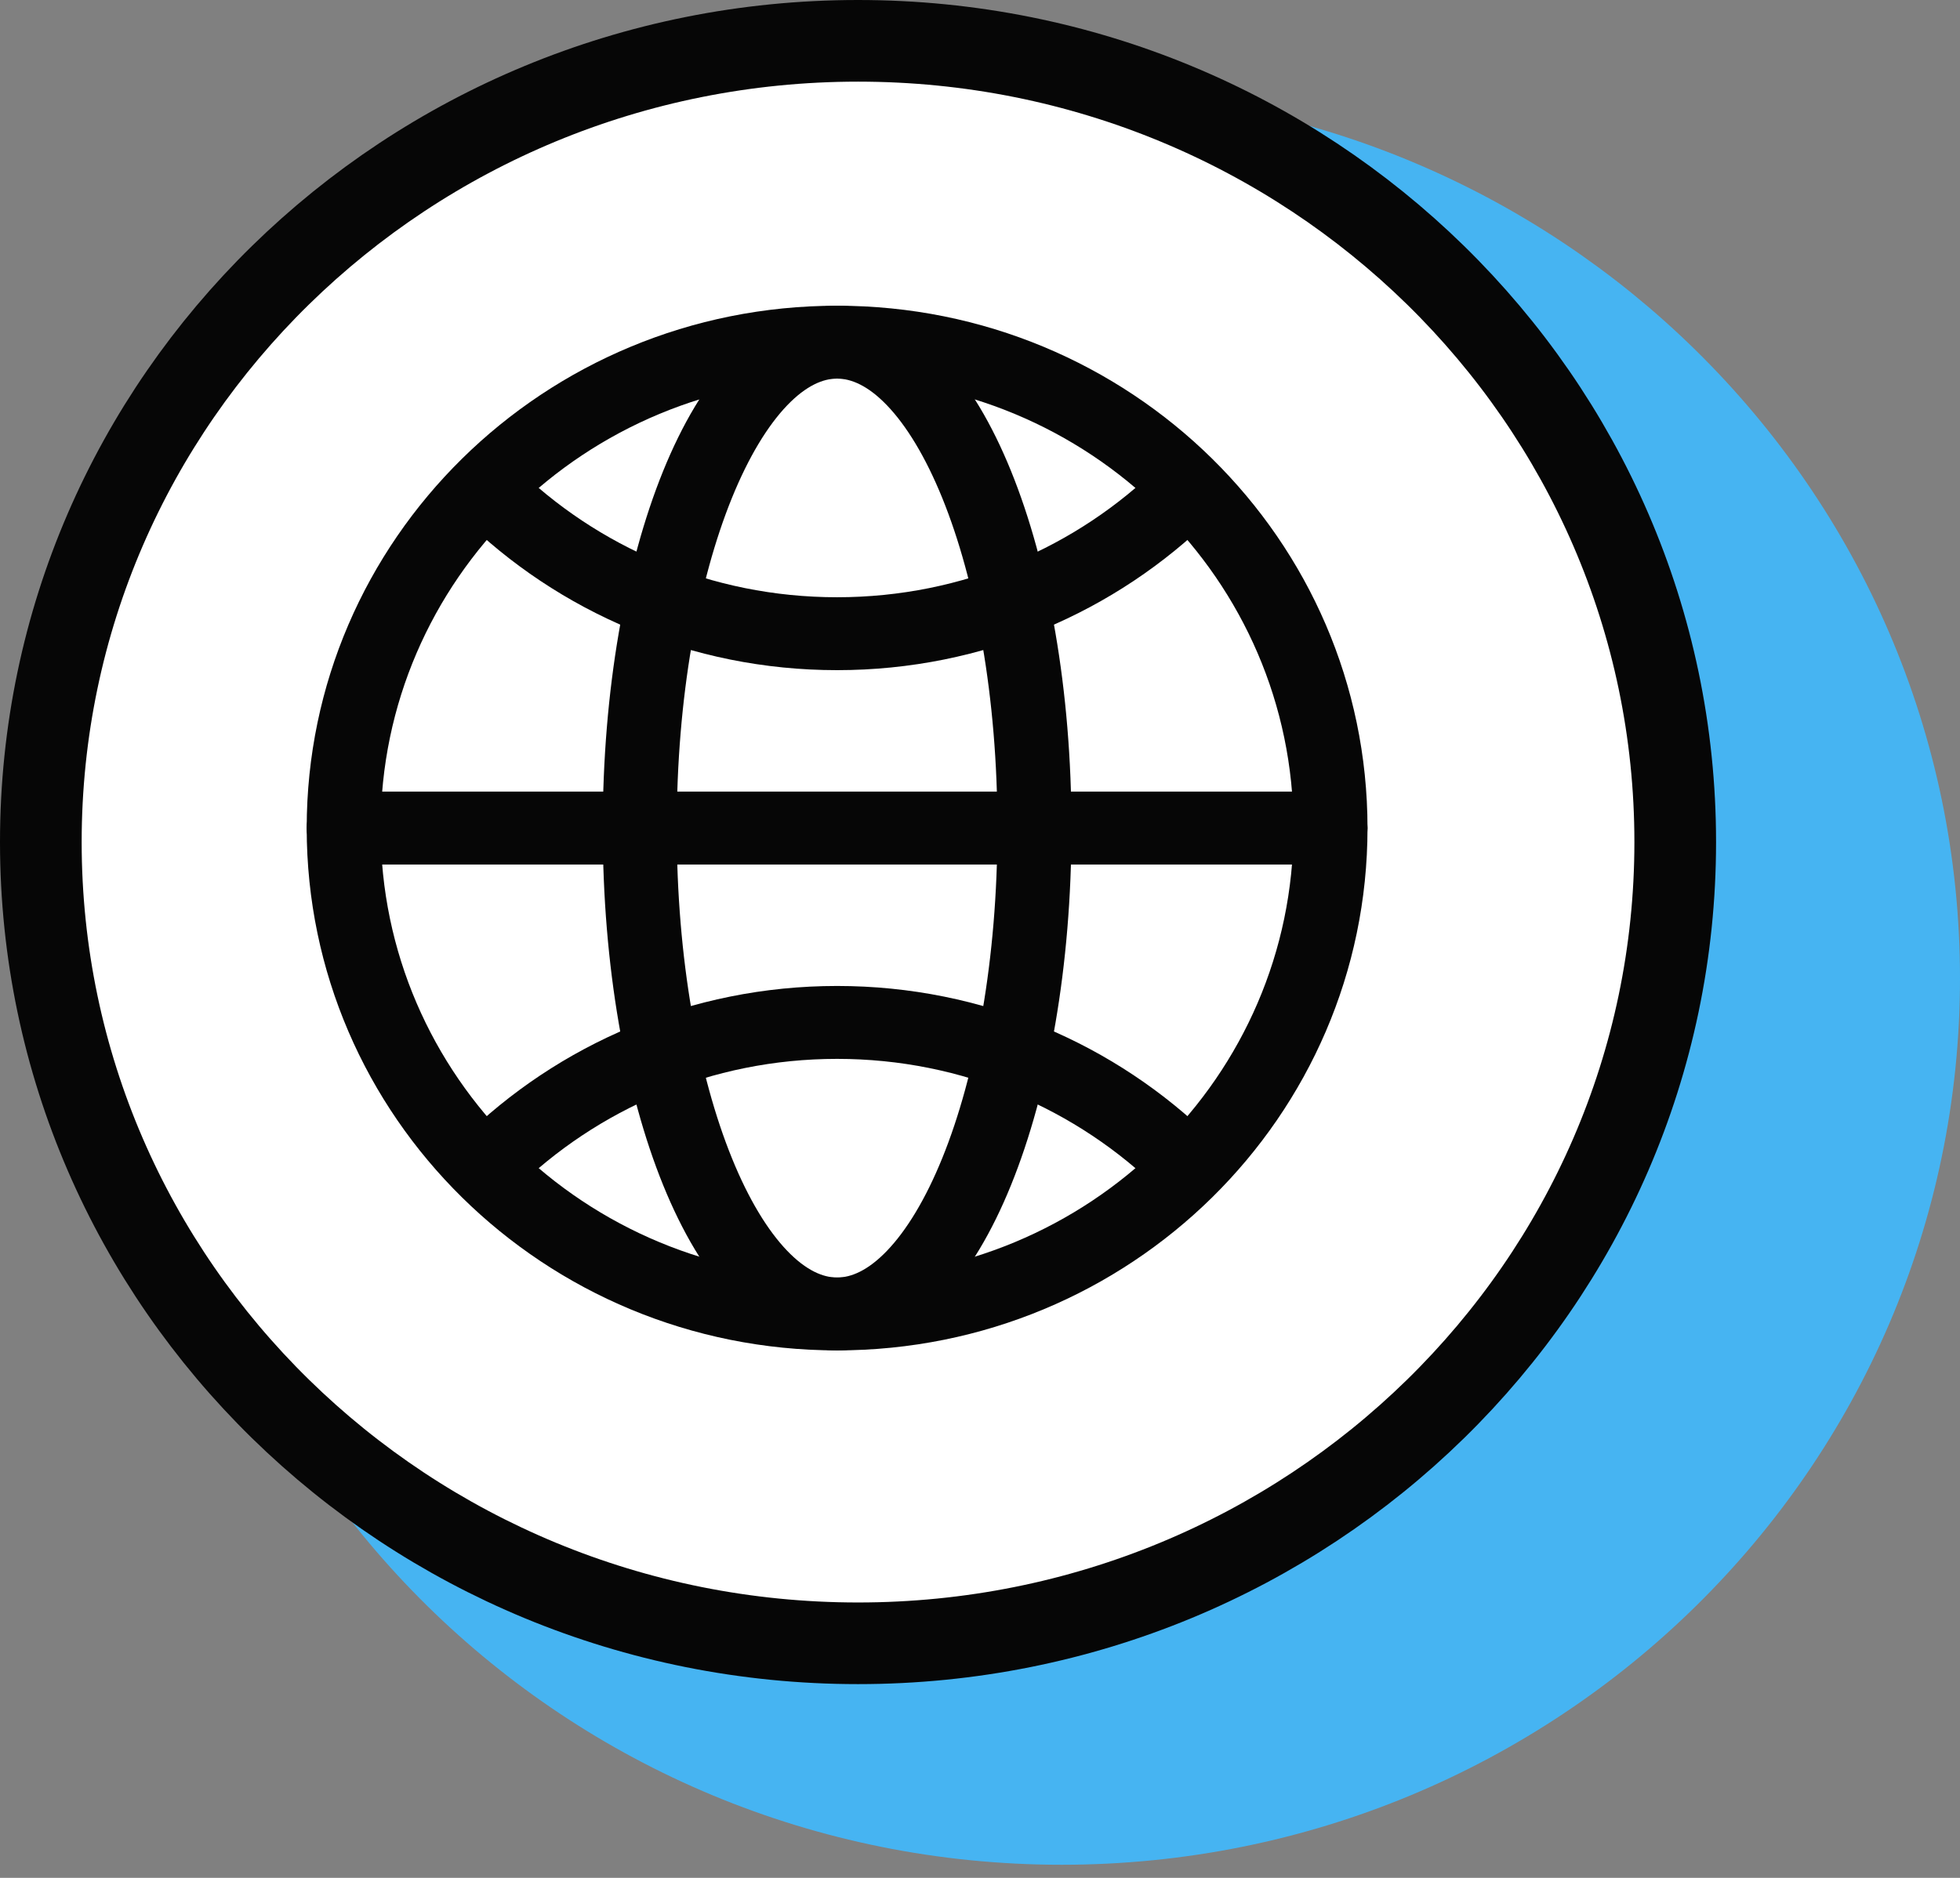 <svg width="48" height="46" viewBox="0 0 48 46" fill="none" xmlns="http://www.w3.org/2000/svg">
<rect x="0" y="0" width="48" height="46" fill="#808080" stroke="none"/>
<path d="M26 3.748C14.7 3.748 5.5 12.777 5.5 23.963C5.5 35.149 14.7 44.179 26 44.179C37.3 44.179 46.5 35.149 46.5 23.963C46.5 12.777 37.3 3.748 26 3.748Z" fill="#46B4F2" stroke="#46B4F2" stroke-width="3"/>
<path d="M21.013 1C9.98 1 1 9.768 1 20.627C1 31.486 9.98 40.254 21.013 40.254C32.046 40.254 41.026 31.486 41.026 20.627C41.026 9.768 32.046 1 21.013 1Z" fill="white" stroke="#060606" stroke-width="2"/>
<path fill-rule="evenodd" clip-rule="evenodd" d="M33.49 20.284C33.49 27.351 27.674 33.079 20.5 33.079C13.326 33.079 7.511 27.351 7.511 20.284C7.511 13.217 13.326 7.489 20.5 7.489C27.674 7.489 33.49 13.217 33.49 20.284ZM20.5 31.294C26.673 31.294 31.677 26.364 31.677 20.284C31.677 14.204 26.673 9.274 20.5 9.274C14.327 9.274 9.323 14.204 9.323 20.284C9.323 26.364 14.327 31.294 20.5 31.294Z" fill="#060606"/>
<path fill-rule="evenodd" clip-rule="evenodd" d="M33.49 20.284C33.49 20.777 33.084 21.177 32.584 21.177L8.417 21.177C7.916 21.177 7.511 20.777 7.511 20.284C7.511 19.791 7.916 19.391 8.417 19.391L32.584 19.391C33.084 19.391 33.49 19.791 33.49 20.284Z" fill="#060606"/>
<path fill-rule="evenodd" clip-rule="evenodd" d="M23.04 31.864C22.355 32.578 21.497 33.079 20.5 33.079C19.503 33.079 18.645 32.578 17.96 31.864C17.277 31.153 16.704 30.171 16.241 29.032C15.314 26.748 14.761 23.655 14.761 20.284C14.761 16.913 15.314 13.82 16.241 11.536C16.704 10.397 17.277 9.415 17.96 8.704C18.645 7.99 19.503 7.489 20.5 7.489C21.497 7.489 22.355 7.99 23.04 8.704C23.723 9.415 24.297 10.397 24.759 11.536C25.686 13.82 26.24 16.913 26.24 20.284C26.24 23.655 25.686 26.748 24.759 29.032C24.297 30.171 23.723 31.153 23.04 31.864ZM23.076 28.369C23.898 26.344 24.427 23.486 24.427 20.284C24.427 17.082 23.898 14.224 23.076 12.199C22.664 11.185 22.196 10.423 21.723 9.93C21.252 9.439 20.838 9.274 20.5 9.274C20.162 9.274 19.749 9.439 19.277 9.93C18.804 10.423 18.336 11.185 17.924 12.199C17.102 14.224 16.573 17.082 16.573 20.284C16.573 23.486 17.102 26.344 17.924 28.369C18.336 29.384 18.804 30.145 19.277 30.638C19.749 31.129 20.162 31.294 20.5 31.294C20.838 31.294 21.252 31.129 21.723 30.638C22.196 30.145 22.664 29.384 23.076 28.369Z" fill="#060606"/>
<path fill-rule="evenodd" clip-rule="evenodd" d="M29.685 29.162C29.331 29.511 28.757 29.511 28.403 29.162C26.38 27.169 23.587 25.938 20.5 25.938C17.413 25.938 14.62 27.169 12.596 29.162C12.242 29.511 11.669 29.511 11.315 29.162C10.961 28.814 10.961 28.248 11.315 27.9C13.664 25.585 16.913 24.152 20.5 24.152C24.087 24.152 27.335 25.585 29.685 27.9C30.039 28.248 30.039 28.814 29.685 29.162Z" fill="#060606"/>
<path fill-rule="evenodd" clip-rule="evenodd" d="M29.685 12.668C27.335 14.983 24.087 16.416 20.5 16.416C16.913 16.416 13.664 14.983 11.315 12.668C10.961 12.32 10.961 11.754 11.315 11.406C11.669 11.057 12.242 11.057 12.596 11.406C14.62 13.399 17.413 14.63 20.5 14.63C23.587 14.63 26.38 13.399 28.403 11.406C28.757 11.057 29.331 11.057 29.685 11.406C30.039 11.754 30.039 12.32 29.685 12.668Z" fill="#060606"/>
</svg>
